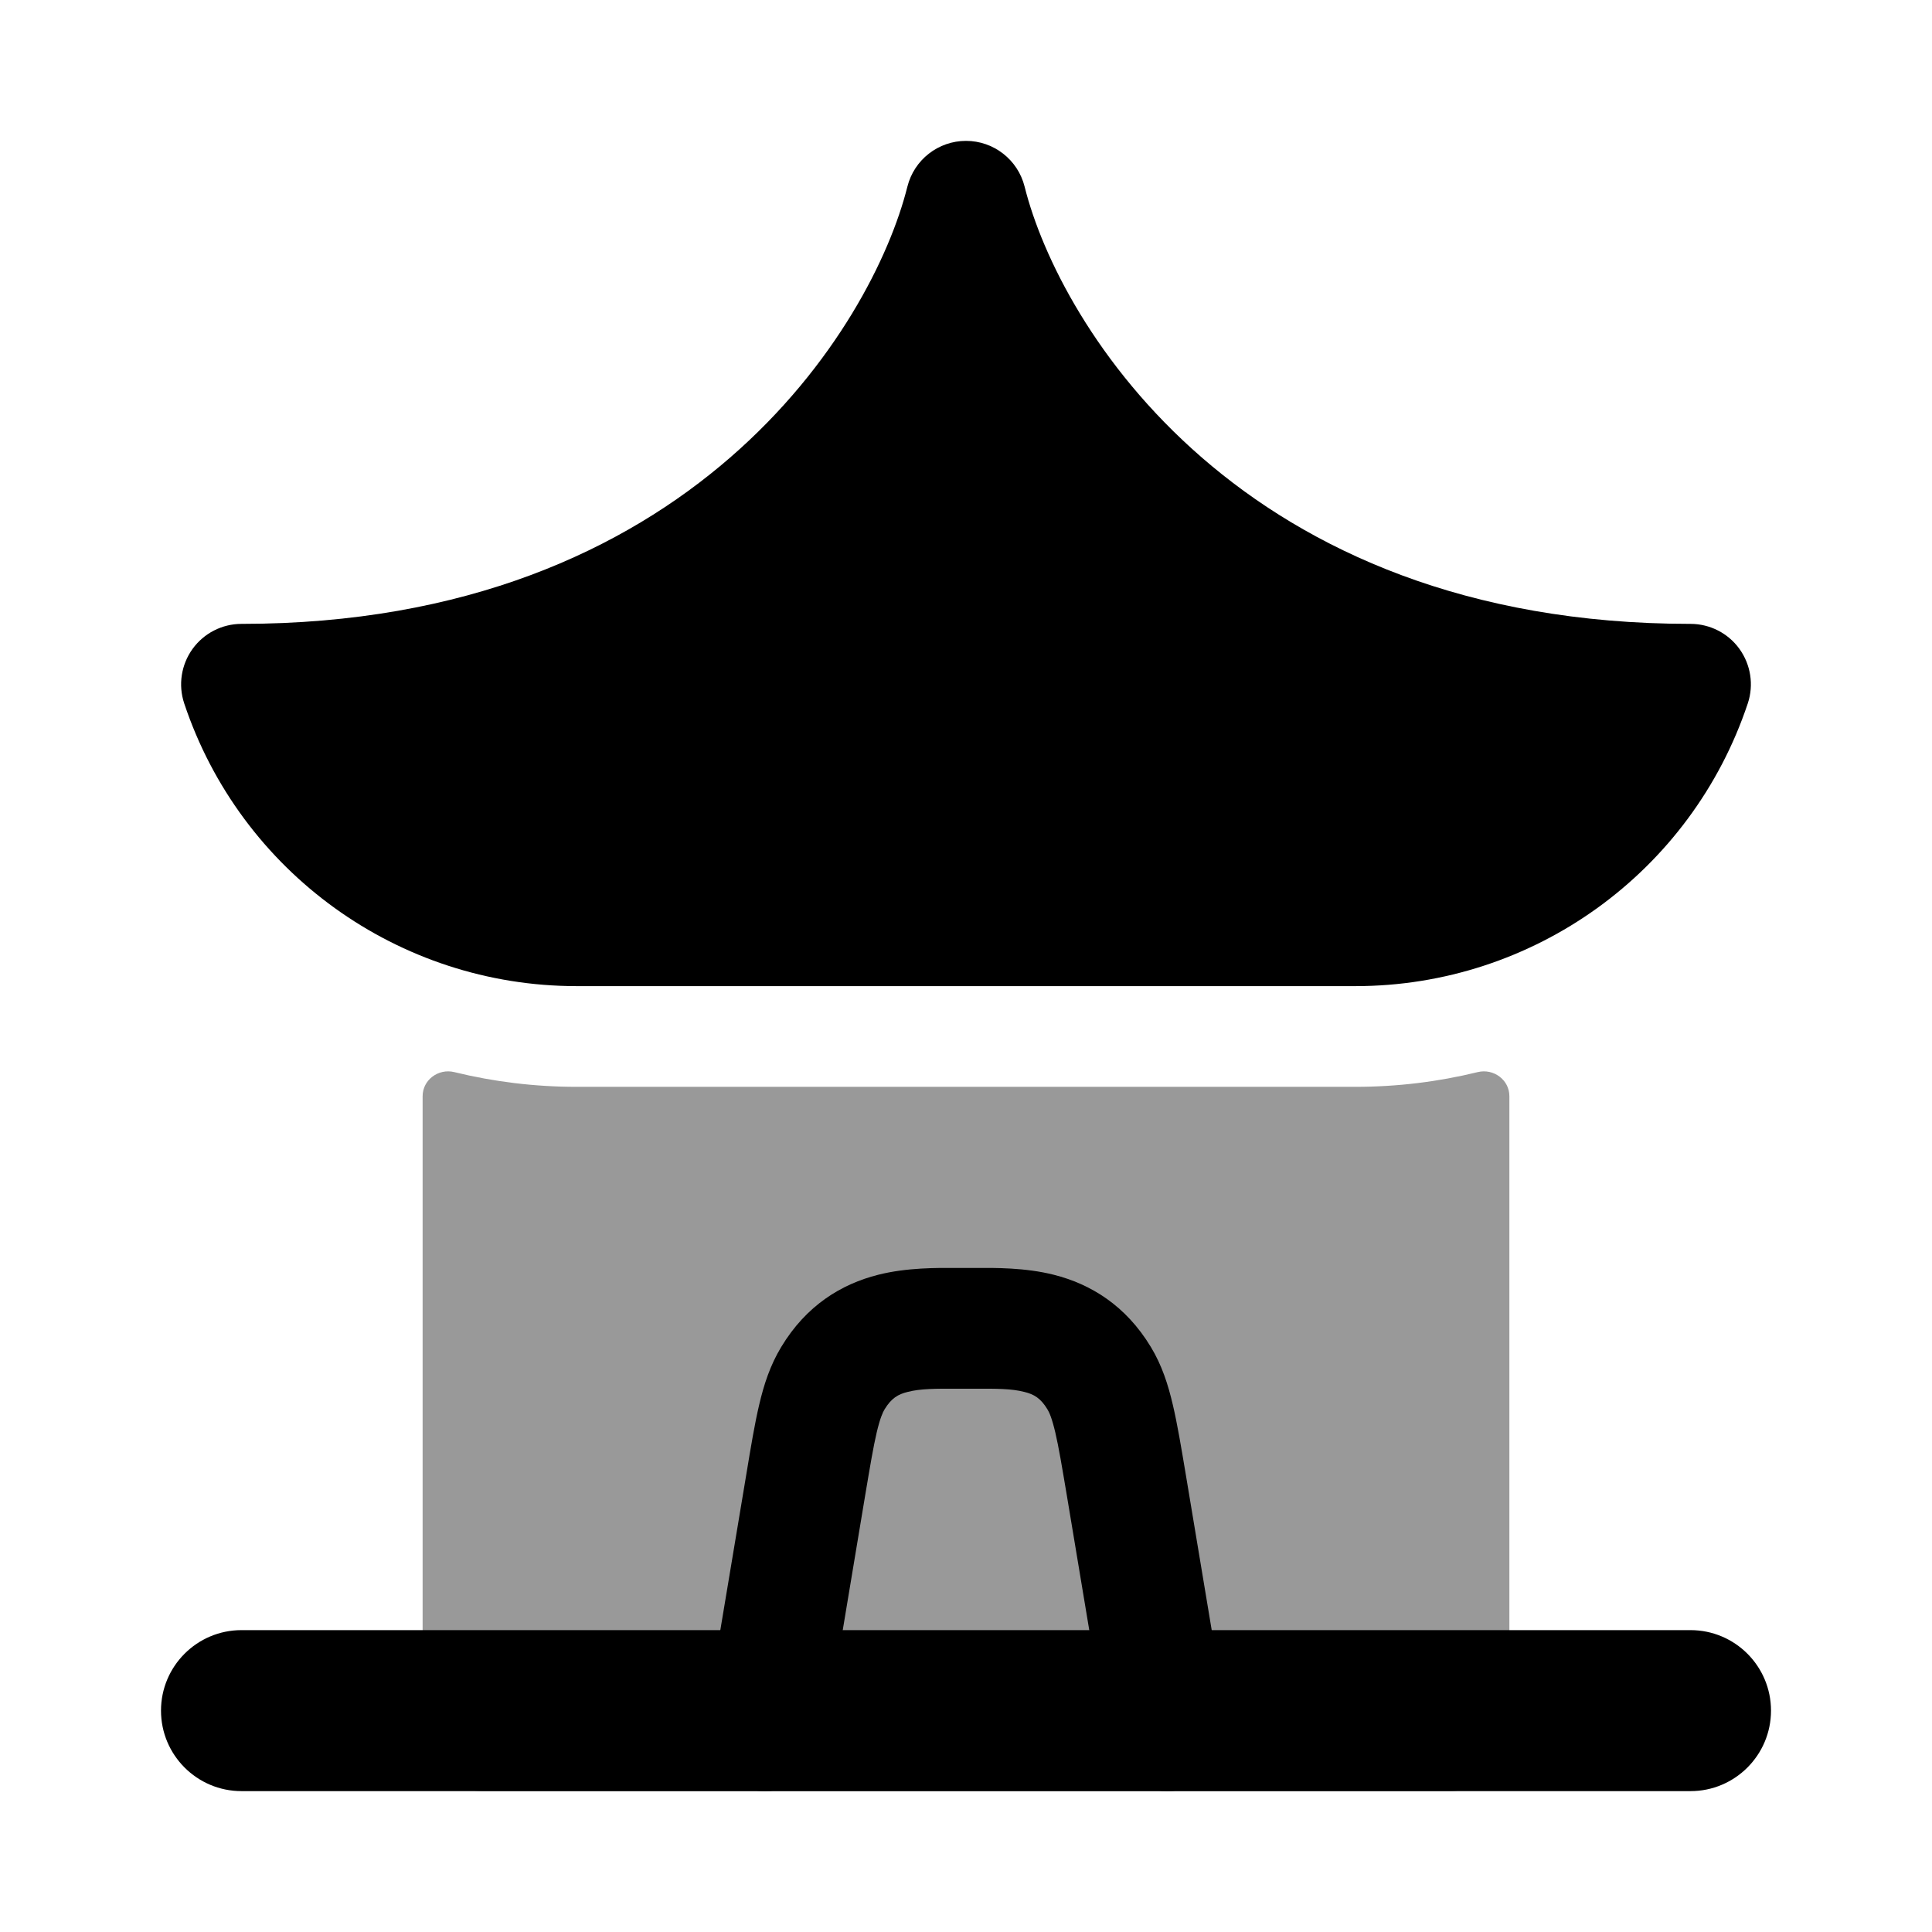 <svg width="24" height="24" viewBox="0 0 24 24" xmlns="http://www.w3.org/2000/svg">
<path opacity="0.4" d="M18.357 13.318C18.553 13.27 18.75 13.414 18.75 13.617V21.501C18.75 21.915 18.414 22.251 18 22.251H6C5.586 22.251 5.25 21.915 5.25 21.501V13.617C5.25 13.414 5.447 13.27 5.643 13.318C6.133 13.438 6.642 13.501 7.162 13.501H16.838C17.358 13.501 17.867 13.438 18.357 13.318Z" fill="currentColor"/>
<path d="M12.094 15.751C12.358 15.749 12.737 15.746 13.092 15.836C13.547 15.951 13.983 16.215 14.296 16.732C14.434 16.96 14.511 17.201 14.569 17.45C14.625 17.686 14.673 17.976 14.73 18.315L14.73 18.315L15.24 21.377C15.308 21.786 15.032 22.172 14.623 22.24C14.215 22.308 13.828 22.032 13.76 21.624L13.254 18.585C13.192 18.217 13.152 17.976 13.109 17.793C13.067 17.616 13.035 17.545 13.012 17.508C12.927 17.367 12.843 17.32 12.725 17.291C12.566 17.25 12.386 17.25 12.085 17.251H11.915C11.614 17.25 11.434 17.25 11.275 17.291C11.157 17.32 11.074 17.367 10.988 17.508C10.966 17.545 10.933 17.616 10.891 17.793C10.848 17.976 10.808 18.217 10.746 18.585L10.24 21.624C10.172 22.032 9.785 22.308 9.377 22.24C8.968 22.172 8.692 21.786 8.76 21.377L9.271 18.315C9.327 17.976 9.375 17.686 9.431 17.45C9.489 17.201 9.567 16.96 9.705 16.732C10.017 16.215 10.453 15.951 10.908 15.836C11.263 15.746 11.642 15.749 11.906 15.751H12.094Z" fill="currentColor"/>
<path fill-rule="evenodd" clip-rule="evenodd" d="M2 21.25C2 20.698 2.448 20.25 3 20.25H21C21.552 20.25 22 20.698 22 21.25C22 21.802 21.552 22.25 21 22.25H3C2.448 22.25 2 21.802 2 21.25Z" fill="currentColor"/>
<path d="M12 1.75C12.344 1.75 12.644 1.984 12.728 2.318C13.161 4.051 15.409 7.75 21 7.75C21.241 7.75 21.468 7.866 21.608 8.061C21.749 8.257 21.788 8.508 21.712 8.737C21.012 10.835 19.049 12.25 16.838 12.25H7.162C4.951 12.25 2.988 10.835 2.288 8.737C2.212 8.508 2.251 8.257 2.392 8.061C2.533 7.866 2.759 7.75 3 7.75C8.591 7.75 10.839 4.051 11.272 2.318C11.356 1.984 11.656 1.75 12 1.75Z" fill="currentColor"/>
</svg>
